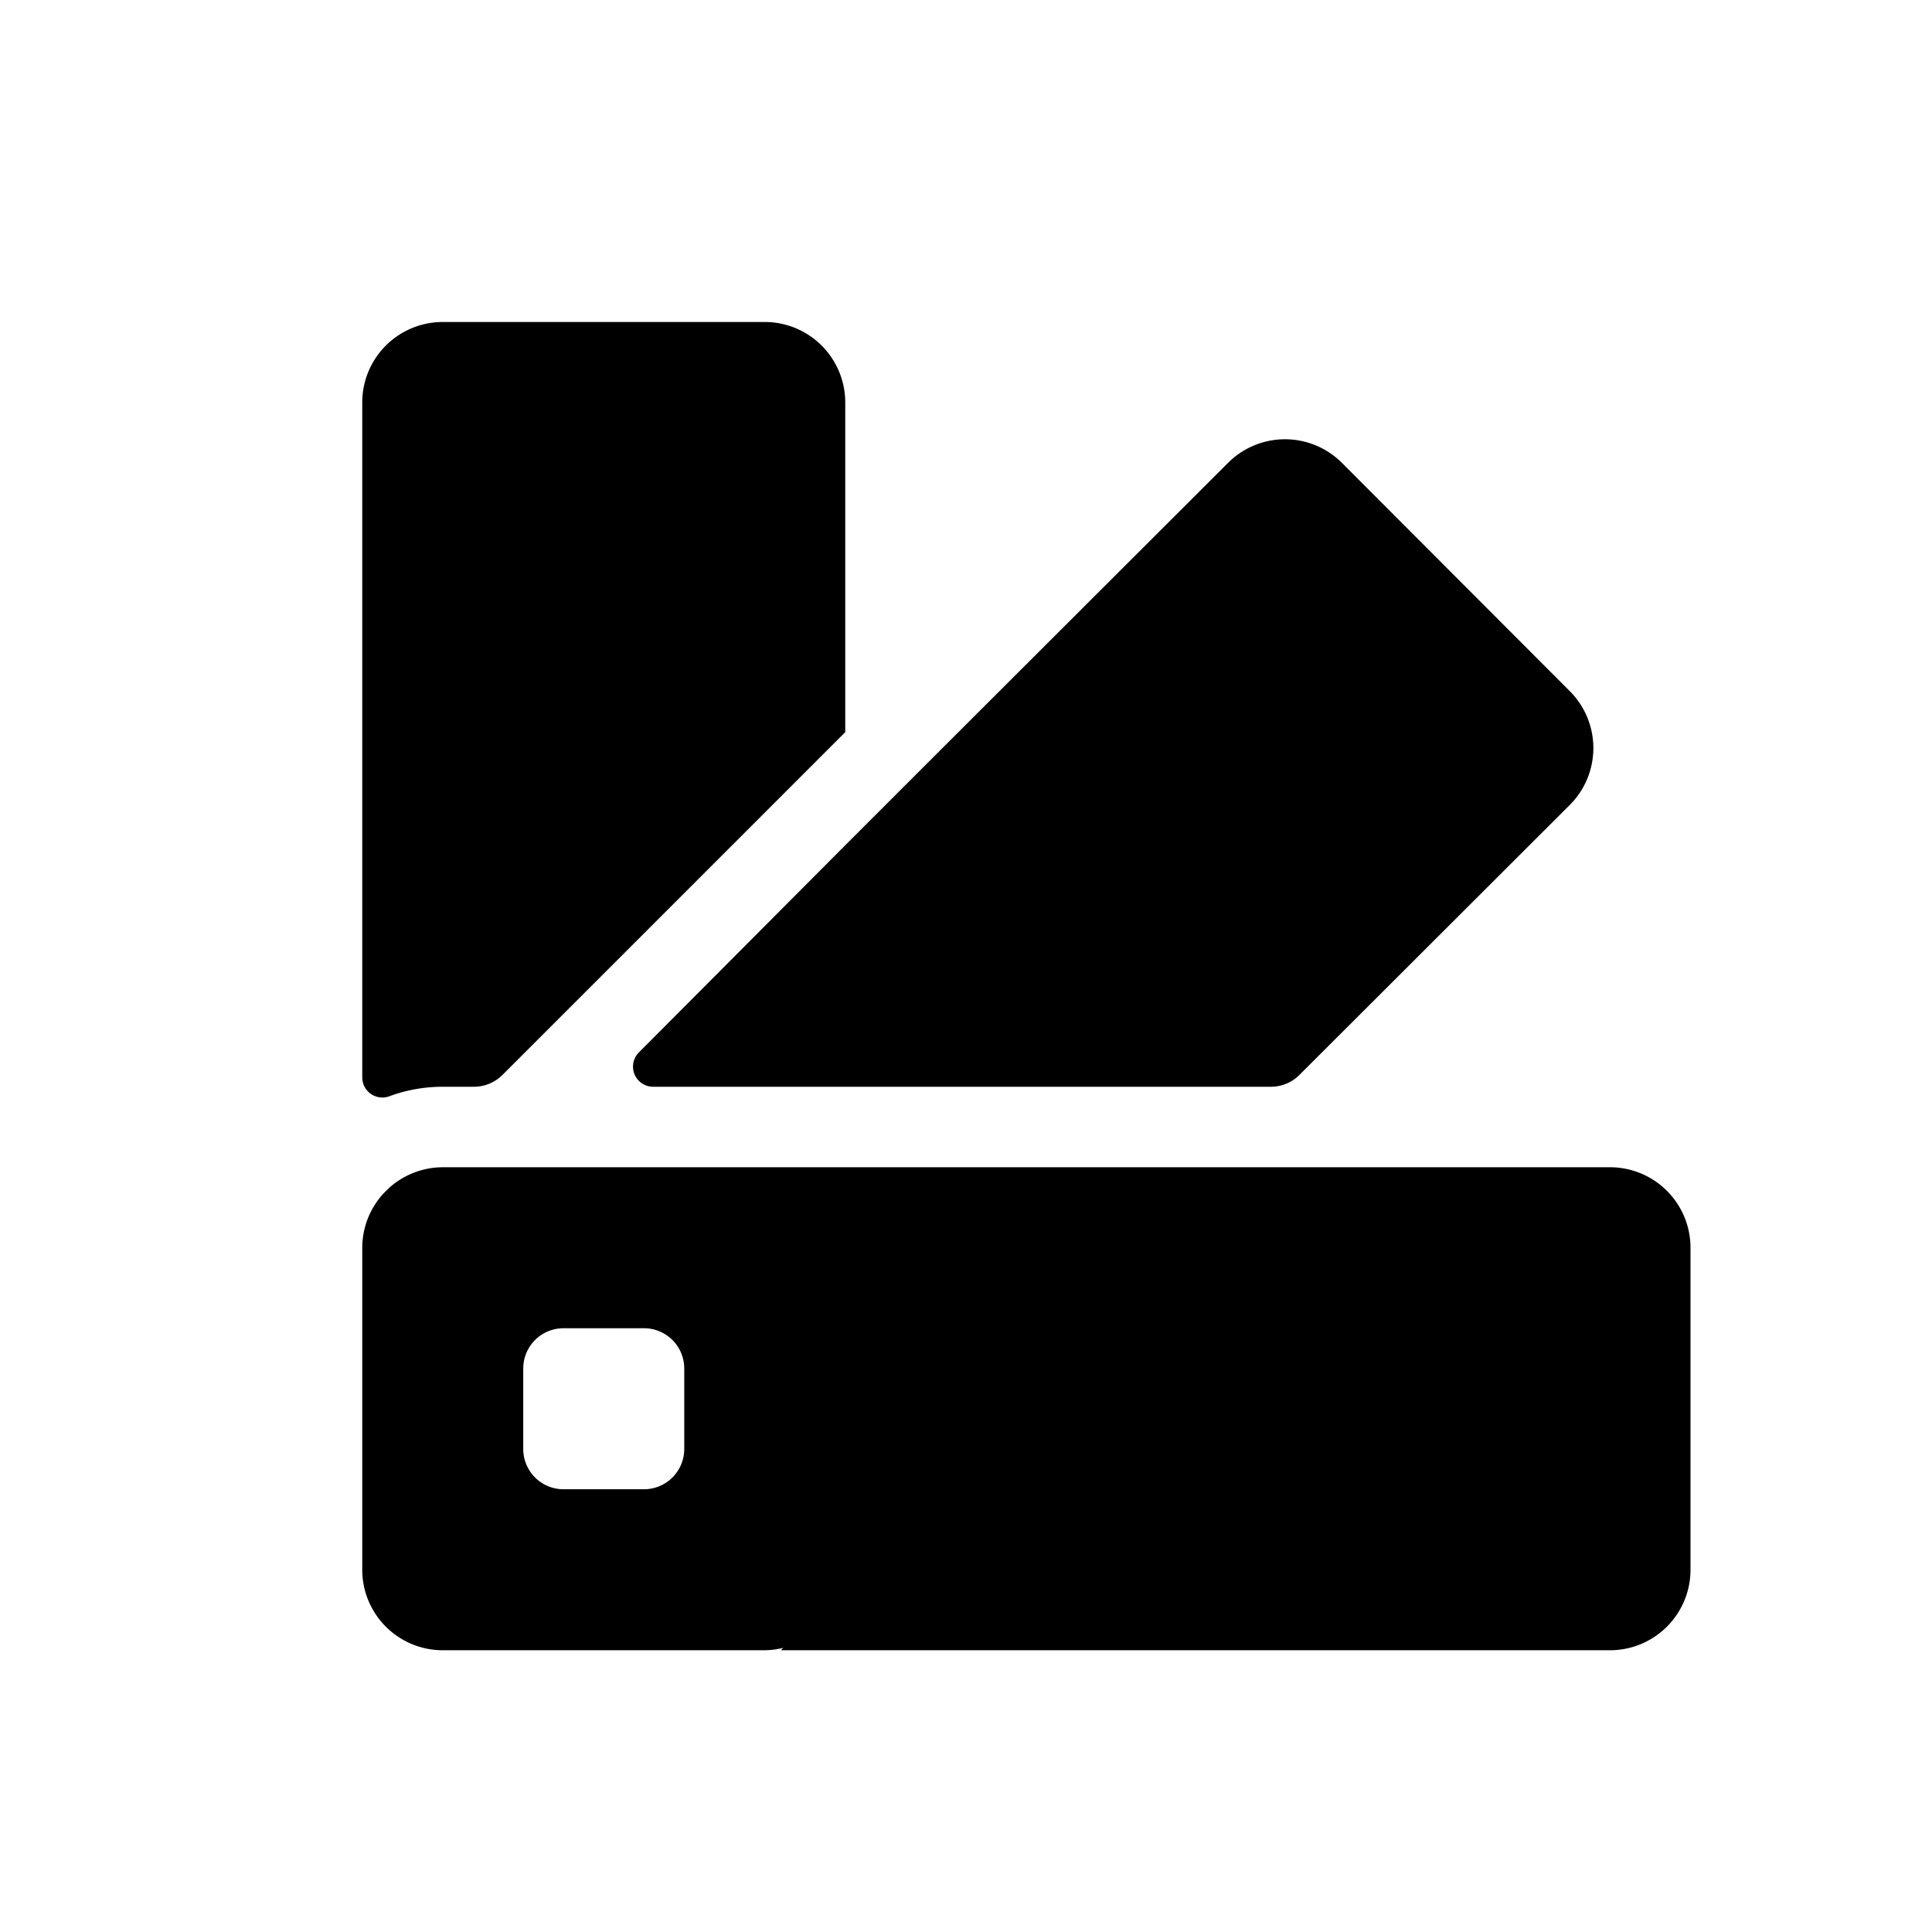 <?xml version="1.0" standalone="no"?><!DOCTYPE svg PUBLIC "-//W3C//DTD SVG 1.1//EN" "http://www.w3.org/Graphics/SVG/1.1/DTD/svg11.dtd"><svg t="1716875104837" class="icon" viewBox="0 0 1024 1024" version="1.1" xmlns="http://www.w3.org/2000/svg" p-id="1996" xmlns:xlink="http://www.w3.org/1999/xlink" width="32" height="32"><path d="M266.24 569.813L448 388.053V213.333a42.667 42.667 0 0 0-42.667-42.667h-170.667a42.667 42.667 0 0 0-42.667 42.667v357.76a10.667 10.667 0 0 0 14.72 9.813A81.92 81.92 0 0 1 234.667 576h16.427a21.333 21.333 0 0 0 15.147-6.187zM338.56 557.867a10.667 10.667 0 0 0 7.467 18.133h327.467a21.333 21.333 0 0 0 15.147-6.187L832 426.667a42.667 42.667 0 0 0 0-60.373l-120.747-120.96a42.667 42.667 0 0 0-60.373 0L490.667 405.333l-21.333 21.333-21.333 21.333zM853.333 618.667H234.667a42.667 42.667 0 0 0-28.587 11.093l-2.987 2.987A42.667 42.667 0 0 0 192 661.333v170.667a42.667 42.667 0 0 0 42.667 42.667h170.667a42.667 42.667 0 0 0 9.813-1.28l-1.28 1.28H853.333a42.667 42.667 0 0 0 42.667-42.667v-170.667a42.667 42.667 0 0 0-42.667-42.667z m-490.667 149.333a21.333 21.333 0 0 1-21.333 21.333h-42.667a21.333 21.333 0 0 1-21.333-21.333v-42.667a21.333 21.333 0 0 1 21.333-21.333h42.667a21.333 21.333 0 0 1 21.333 21.333z" p-id="1997"></path></svg>